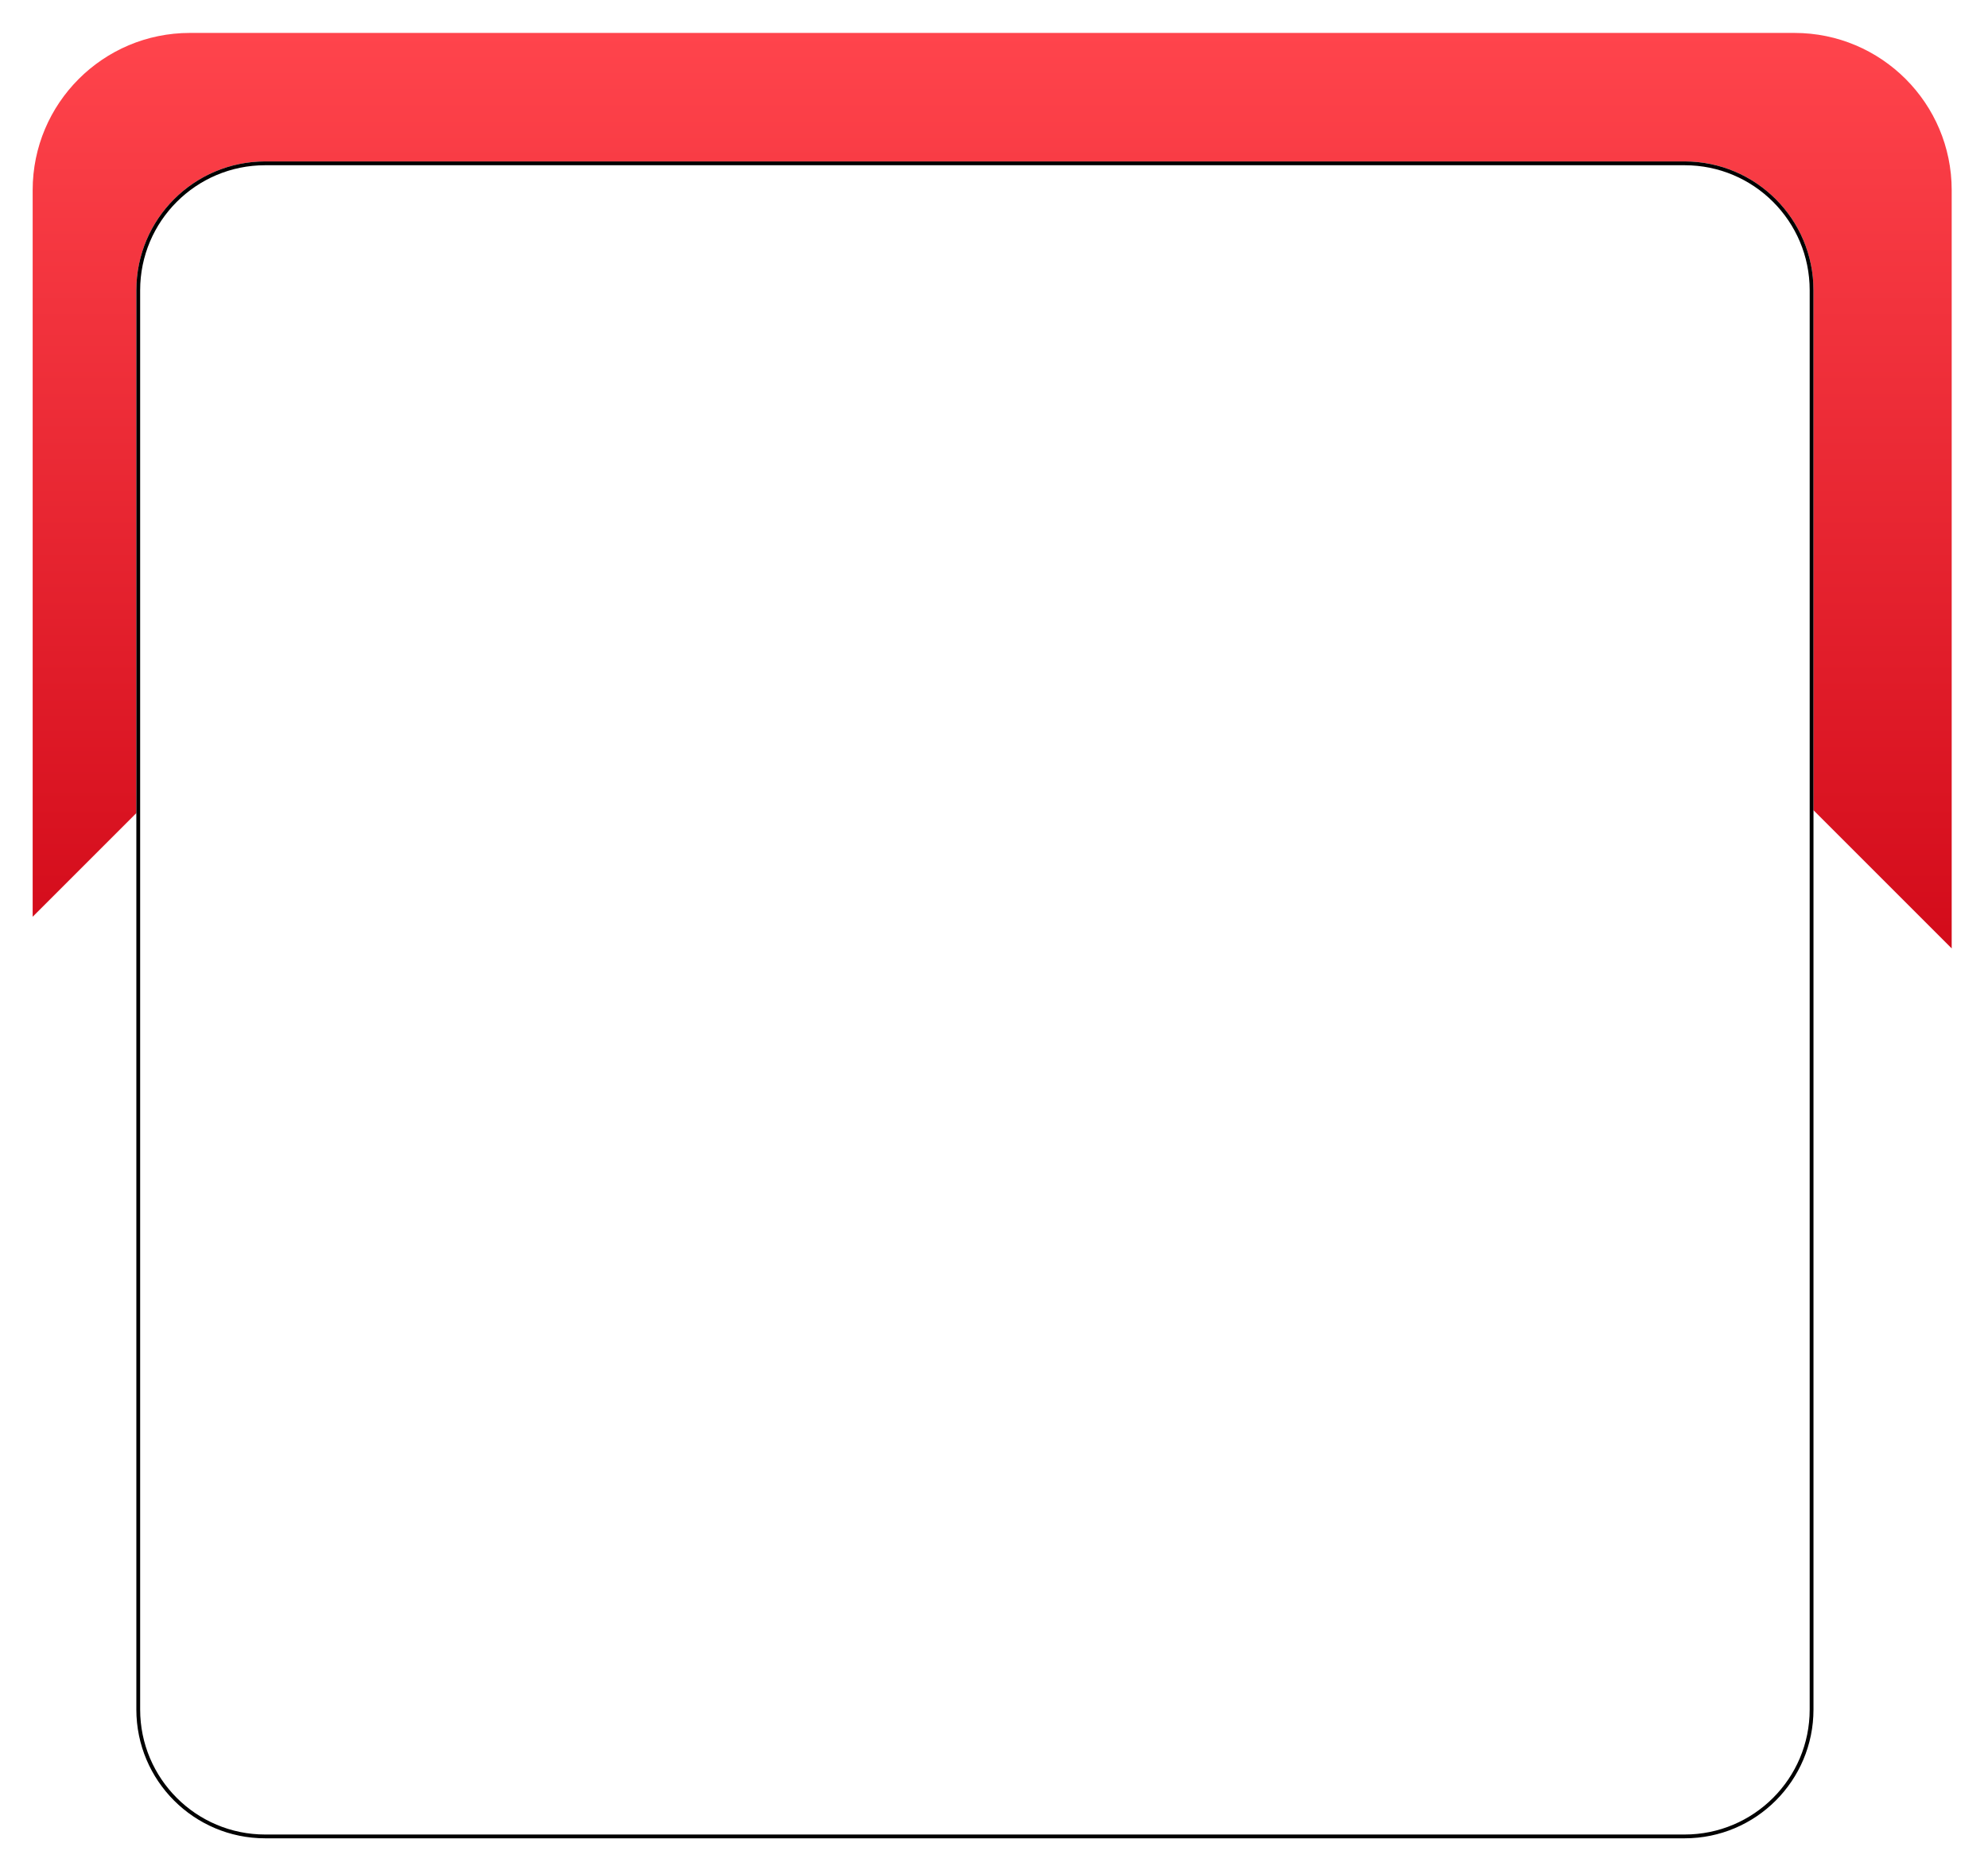 <svg width="262" height="247" viewBox="0 0 262 247" fill="none" xmlns="http://www.w3.org/2000/svg">
<g id="Group">
<g id="Vector" filter="url(#filter0_d_45_854)">
<path d="M26.625 92.53H224.735L254.215 122.01V22.06C254.215 10.62 244.935 1.34 233.495 1.34H22.025C10.585 1.34 1.305 10.62 1.305 22.06V117.84L26.625 92.52V92.53Z" fill="url(#paint0_linear_45_854)"/>
</g>
<g id="Vector_2" filter="url(#filter1_d_45_854)">
<path d="M33.95 238.309L221.02 238.309C230.398 238.309 238 230.706 238 221.329L238 34.259C238 24.881 230.398 17.279 221.02 17.279L33.95 17.279C24.572 17.279 16.97 24.881 16.97 34.259L16.97 221.329C16.97 230.706 24.572 238.309 33.95 238.309Z" fill="white"/>
<path d="M221.02 238.059L33.95 238.059C24.71 238.059 17.22 230.568 17.22 221.329L17.22 34.259C17.22 25.019 24.71 17.529 33.95 17.529L221.02 17.529C230.26 17.529 237.75 25.019 237.75 34.259L237.75 221.329C237.75 230.568 230.26 238.059 221.02 238.059Z" stroke="black" stroke-width="0.5"/>
</g>
</g>
<defs>
<filter id="filter0_d_45_854" x="0.305" y="0.34" width="260.906" height="128.67" filterUnits="userSpaceOnUse" color-interpolation-filters="sRGB">
<feFlood flood-opacity="0" result="BackgroundImageFix"/>
<feColorMatrix in="SourceAlpha" type="matrix" values="0 0 0 0 0 0 0 0 0 0 0 0 0 0 0 0 0 0 127 0" result="hardAlpha"/>
<feOffset dx="3" dy="3"/>
<feGaussianBlur stdDeviation="2"/>
<feColorMatrix type="matrix" values="0 0 0 0 0.467 0 0 0 0 0.467 0 0 0 0 0.467 0 0 0 0.35 0"/>
<feBlend mode="normal" in2="BackgroundImageFix" result="effect1_dropShadow_45_854"/>
<feBlend mode="normal" in="SourceGraphic" in2="effect1_dropShadow_45_854" result="shape"/>
</filter>
<filter id="filter1_d_45_854" x="13.969" y="17.279" width="229.031" height="229.029" filterUnits="userSpaceOnUse" color-interpolation-filters="sRGB">
<feFlood flood-opacity="0" result="BackgroundImageFix"/>
<feColorMatrix in="SourceAlpha" type="matrix" values="0 0 0 0 0 0 0 0 0 0 0 0 0 0 0 0 0 0 127 0" result="hardAlpha"/>
<feOffset dx="1" dy="4"/>
<feGaussianBlur stdDeviation="2"/>
<feColorMatrix type="matrix" values="0 0 0 0 0.467 0 0 0 0 0.467 0 0 0 0 0.467 0 0 0 0.35 0"/>
<feBlend mode="normal" in2="BackgroundImageFix" result="effect1_dropShadow_45_854"/>
<feBlend mode="normal" in="SourceGraphic" in2="effect1_dropShadow_45_854" result="shape"/>
</filter>
<linearGradient id="paint0_linear_45_854" x1="127.765" y1="1.35" x2="127.765" y2="122.02" gradientUnits="userSpaceOnUse">
<stop stop-color="#FF444C"/>
<stop offset="1" stop-color="#D30B1A"/>
</linearGradient>
</defs>
</svg>
